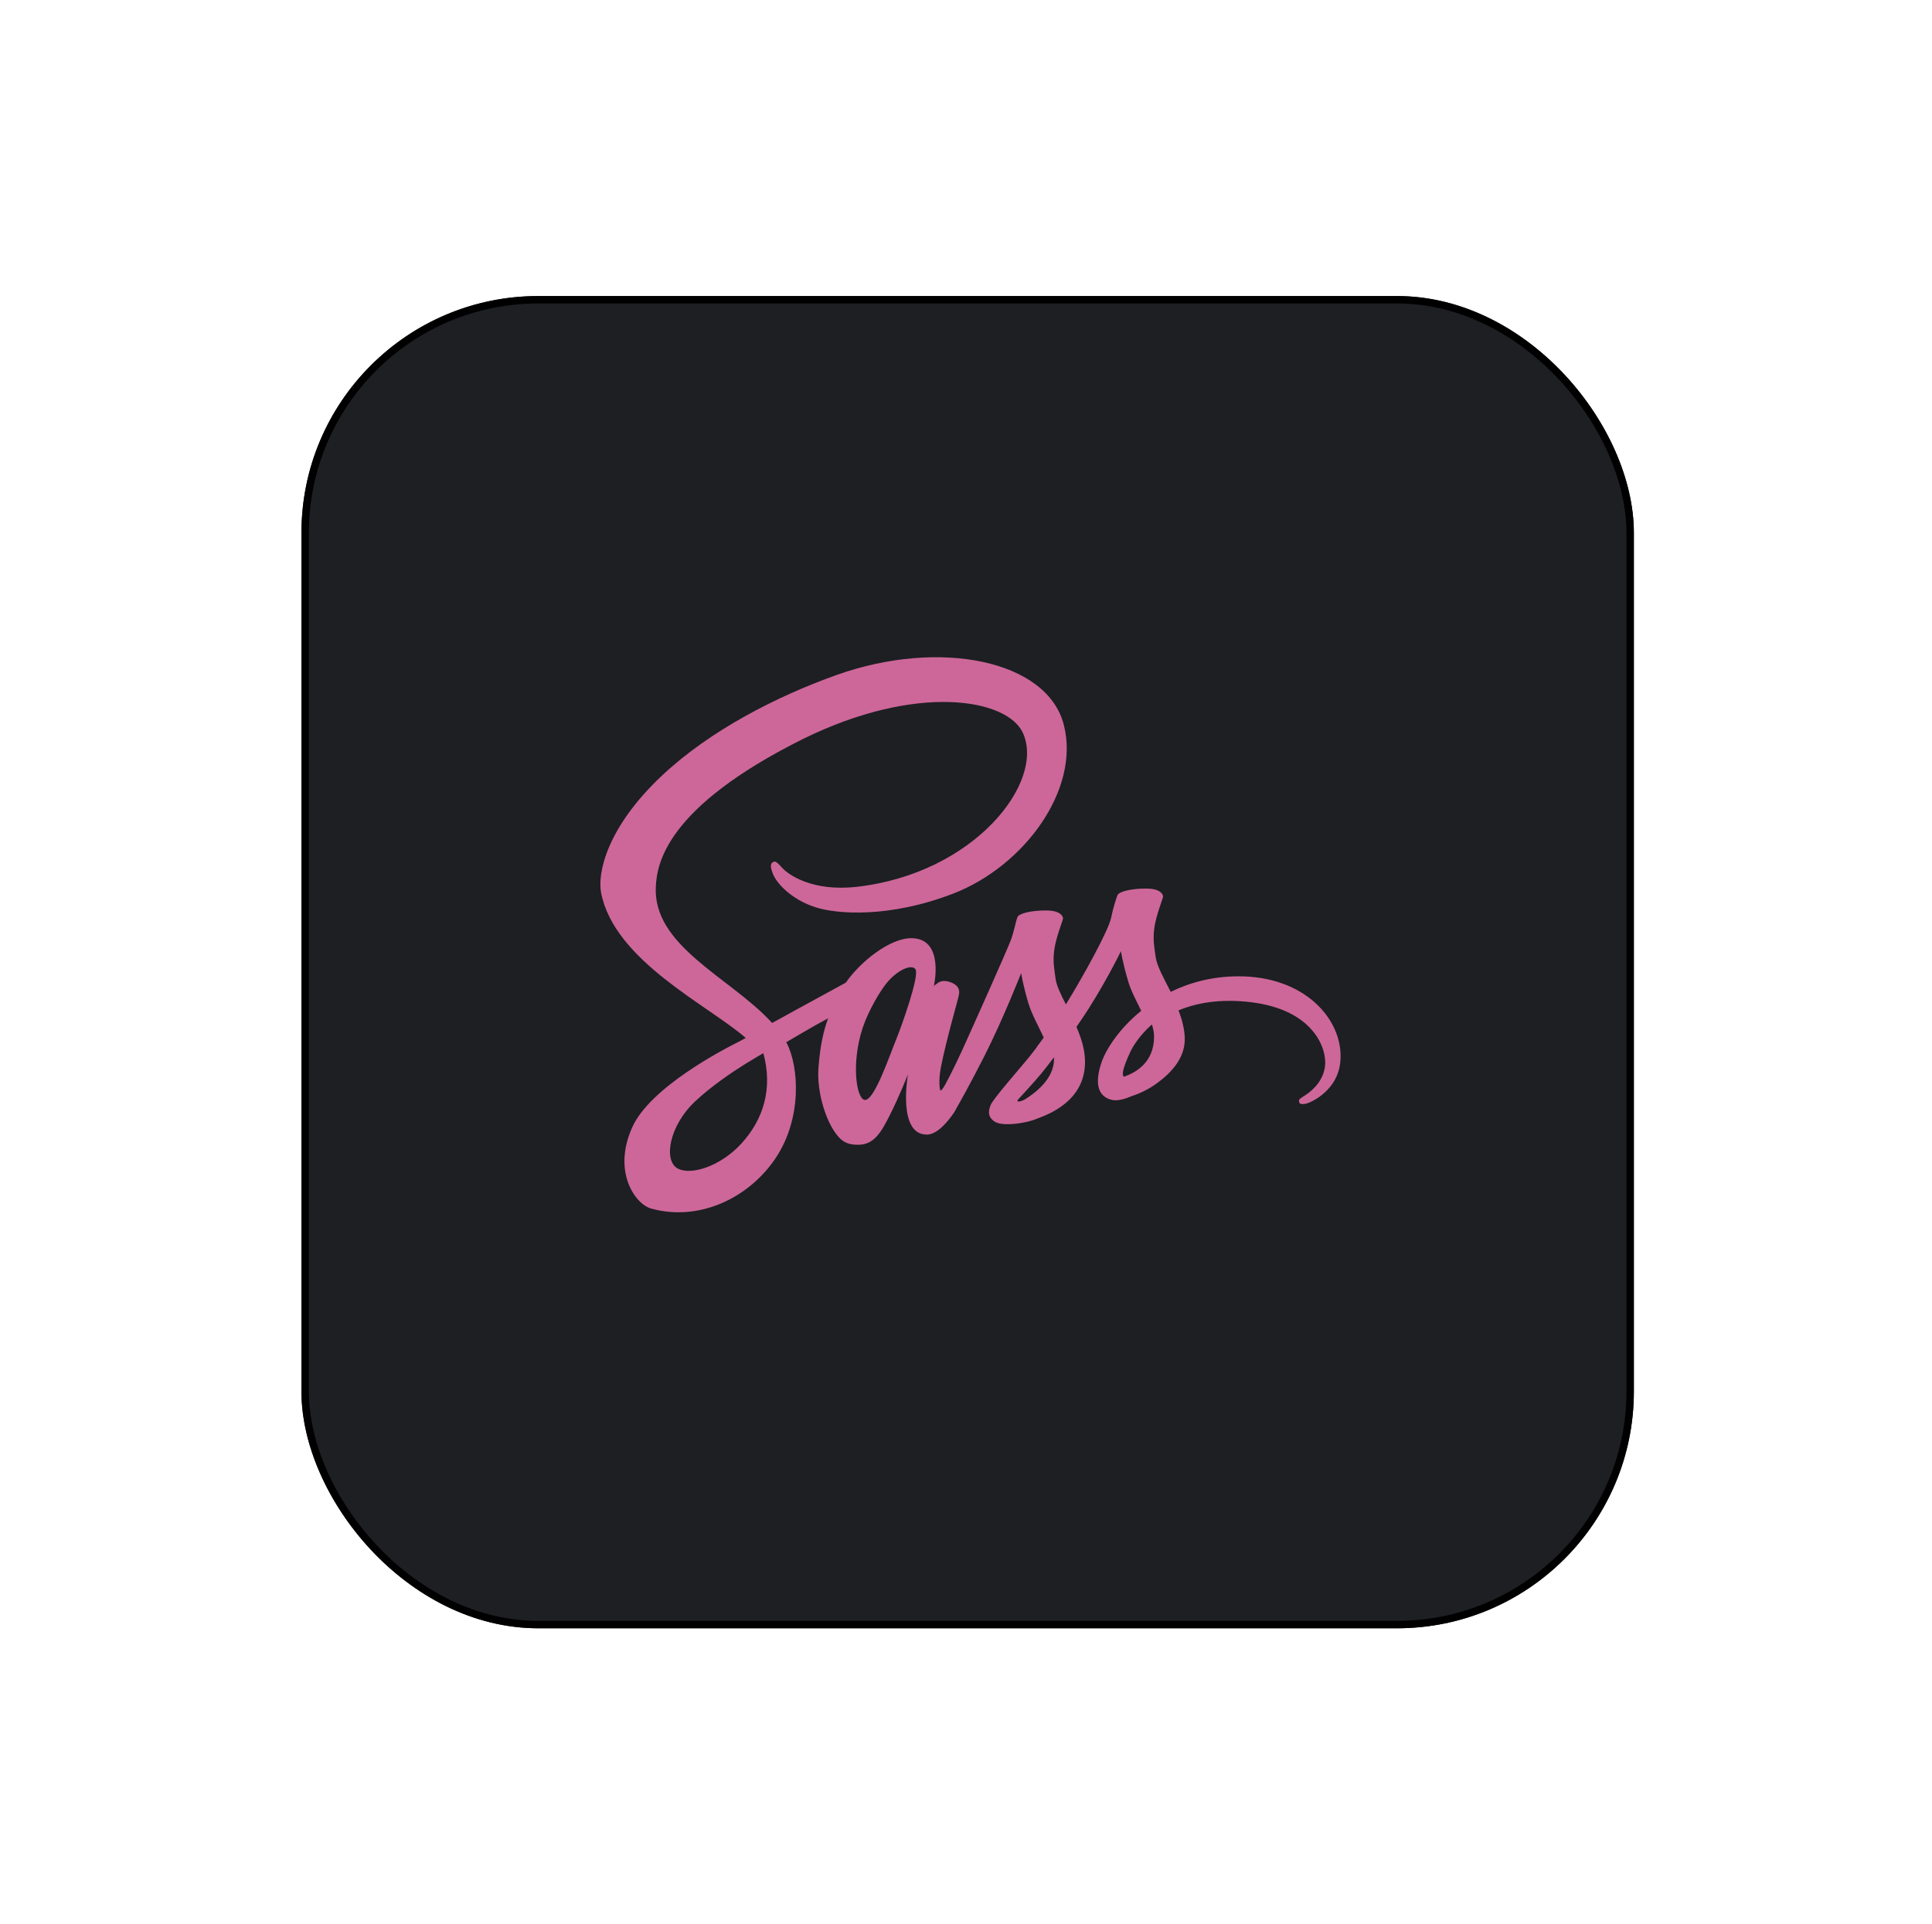 <svg viewBox="0 0 261 260" fill="none" class="h-20 md:h-24 w-auto"><g filter="url(#filter0_d_301_8924)"><rect x="40.724" y="36" width="180" height="180" rx="32" fill="#1D1F23"></rect><rect x="41.224" y="36.5" width="179" height="179" rx="31.5" stroke="black"></rect></g><path d="M167.212 131.911C163.724 131.93 160.692 132.77 158.153 134.012C157.221 132.167 156.29 130.523 156.125 129.318C155.943 127.911 155.723 127.053 155.943 125.372C156.162 123.692 157.148 121.299 157.13 121.116C157.112 120.934 156.911 120.075 154.901 120.057C152.892 120.039 151.157 120.441 150.956 120.97C150.755 121.5 150.372 122.705 150.116 123.948C149.769 125.774 146.098 132.295 143.997 135.71C143.321 134.377 142.737 133.208 142.609 132.277C142.426 130.87 142.207 130.012 142.426 128.331C142.645 126.651 143.632 124.258 143.613 124.075C143.595 123.893 143.394 123.034 141.385 123.016C139.376 122.998 137.641 123.4 137.44 123.929C137.239 124.459 137.02 125.701 136.6 126.907C136.179 128.112 131.303 138.998 130.024 141.811C129.366 143.254 128.8 144.405 128.398 145.19C128.398 145.19 128.38 145.245 128.325 145.336C127.978 146.012 127.777 146.377 127.777 146.377C127.777 146.377 127.777 146.377 127.777 146.396C127.503 146.889 127.211 147.345 127.065 147.345C126.955 147.345 126.754 146.03 127.102 144.24C127.832 140.459 129.567 134.578 129.549 134.377C129.549 134.267 129.878 133.245 128.417 132.715C126.992 132.185 126.481 133.062 126.353 133.062C126.225 133.062 126.133 133.372 126.133 133.372C126.133 133.372 127.723 126.76 123.101 126.76C120.215 126.76 116.234 129.92 114.261 132.77C113.019 133.446 110.37 134.888 107.539 136.441C106.462 137.044 105.347 137.647 104.306 138.213C104.233 138.14 104.16 138.048 104.087 137.975C98.498 132.003 88.16 127.783 88.598 119.765C88.763 116.842 89.767 109.171 108.453 99.856C123.832 92.275 136.07 94.376 138.189 99.034C141.221 105.682 131.631 118.03 115.74 119.82C109.676 120.495 106.498 118.157 105.694 117.281C104.854 116.367 104.726 116.313 104.416 116.495C103.904 116.769 104.233 117.591 104.416 118.066C104.891 119.308 106.845 121.5 110.151 122.578C113.074 123.527 120.179 124.057 128.782 120.733C138.408 117.007 145.933 106.65 143.723 97.974C141.513 89.17 126.901 86.266 113.074 91.179C104.854 94.102 95.941 98.705 89.53 104.696C81.913 111.819 80.707 118.011 81.201 120.605C82.972 129.811 95.667 135.802 100.745 140.24C100.489 140.386 100.251 140.514 100.05 140.624C97.512 141.884 87.831 146.944 85.42 152.295C82.68 158.36 85.858 162.707 87.959 163.291C94.48 165.099 101.183 161.848 104.781 156.478C108.38 151.108 107.941 144.131 106.279 140.934C106.261 140.898 106.242 140.861 106.206 140.825C106.863 140.441 107.539 140.039 108.197 139.656C109.494 138.889 110.772 138.176 111.868 137.592C111.247 139.29 110.791 141.318 110.571 144.24C110.297 147.674 111.704 152.131 113.549 153.884C114.371 154.652 115.339 154.67 115.96 154.67C118.115 154.67 119.083 152.88 120.161 150.761C121.476 148.167 122.663 145.154 122.663 145.154C122.663 145.154 121.184 153.3 125.202 153.3C126.663 153.3 128.143 151.4 128.8 150.432C128.8 150.451 128.8 150.451 128.8 150.451C128.8 150.451 128.837 150.396 128.91 150.268C129.056 150.031 129.147 149.884 129.147 149.884C129.147 149.884 129.147 149.866 129.147 149.848C129.732 148.825 131.047 146.505 133.001 142.651C135.522 137.683 137.951 131.473 137.951 131.473C137.951 131.473 138.17 132.989 138.919 135.51C139.358 136.989 140.271 138.615 141.001 140.185C140.417 141.007 140.052 141.464 140.052 141.464C140.052 141.464 140.052 141.464 140.07 141.482C139.595 142.103 139.084 142.779 138.517 143.437C136.526 145.811 134.152 148.533 133.823 149.318C133.44 150.25 133.531 150.926 134.262 151.473C134.791 151.875 135.741 151.93 136.709 151.875C138.499 151.747 139.759 151.309 140.38 151.035C141.349 150.688 142.481 150.158 143.54 149.373C145.495 147.93 146.682 145.866 146.572 143.144C146.518 141.647 146.024 140.149 145.422 138.742C145.604 138.487 145.769 138.231 145.951 137.975C149.038 133.464 151.431 128.514 151.431 128.514C151.431 128.514 151.65 130.03 152.399 132.551C152.764 133.829 153.513 135.217 154.171 136.569C151.267 138.925 149.477 141.665 148.837 143.455C147.687 146.779 148.582 148.277 150.28 148.624C151.047 148.788 152.143 148.423 152.947 148.076C153.97 147.747 155.175 147.181 156.326 146.341C158.281 144.898 160.162 142.889 160.052 140.167C159.997 138.925 159.669 137.701 159.212 136.514C161.678 135.491 164.856 134.925 168.911 135.4C177.605 136.423 179.322 141.848 178.993 144.131C178.665 146.414 176.838 147.656 176.235 148.04C175.633 148.423 175.432 148.551 175.487 148.825C175.56 149.227 175.852 149.209 176.363 149.135C177.076 149.008 180.93 147.291 181.094 143.09C181.368 137.72 176.254 131.856 167.212 131.911ZM100.142 154.524C97.256 157.665 93.237 158.853 91.502 157.848C89.639 156.77 90.37 152.131 93.913 148.807C96.069 146.779 98.845 144.898 100.69 143.747C101.11 143.491 101.731 143.126 102.48 142.67C102.608 142.596 102.681 142.56 102.681 142.56C102.827 142.469 102.973 142.377 103.119 142.286C104.416 147.035 103.174 151.218 100.142 154.524ZM121.147 140.24C120.142 142.688 118.042 148.953 116.763 148.606C115.667 148.314 114.992 143.565 116.544 138.87C117.33 136.514 118.992 133.701 119.96 132.605C121.531 130.852 123.266 130.267 123.686 130.98C124.216 131.911 121.768 138.706 121.147 140.24ZM138.481 148.533C138.061 148.752 137.659 148.898 137.476 148.788C137.348 148.715 137.659 148.423 137.659 148.423C137.659 148.423 139.833 146.085 140.691 145.026C141.184 144.405 141.769 143.674 142.39 142.852C142.39 142.925 142.39 143.017 142.39 143.09C142.39 145.884 139.686 147.766 138.481 148.533ZM151.851 145.482C151.541 145.263 151.595 144.533 152.637 142.249C153.038 141.354 153.988 139.857 155.614 138.414C155.796 138.998 155.924 139.564 155.906 140.094C155.888 143.619 153.367 144.934 151.851 145.482Z" fill="#CD6799"></path><defs><filter id="filter0_d_301_8924" x="0.724" y="0" width="260" height="260" filterUnits="userSpaceOnUse" color-interpolation-filters="sRGB"><feFlood flood-opacity="0" result="BackgroundImageFix"></feFlood><feColorMatrix in="SourceAlpha" type="matrix" values="0 0 0 0 0 0 0 0 0 0 0 0 0 0 0 0 0 0 127 0" result="hardAlpha"></feColorMatrix><feOffset dy="4"></feOffset><feGaussianBlur stdDeviation="20"></feGaussianBlur><feComposite in2="hardAlpha" operator="out"></feComposite><feColorMatrix type="matrix" values="0 0 0 0 0.037 0 0 0 0 0.035 0 0 0 0 0.048 0 0 0 0.1 0"></feColorMatrix><feBlend mode="normal" in2="BackgroundImageFix" result="effect1_dropShadow_301_8924"></feBlend><feBlend mode="normal" in="SourceGraphic" in2="effect1_dropShadow_301_8924" result="shape"></feBlend></filter></defs></svg>